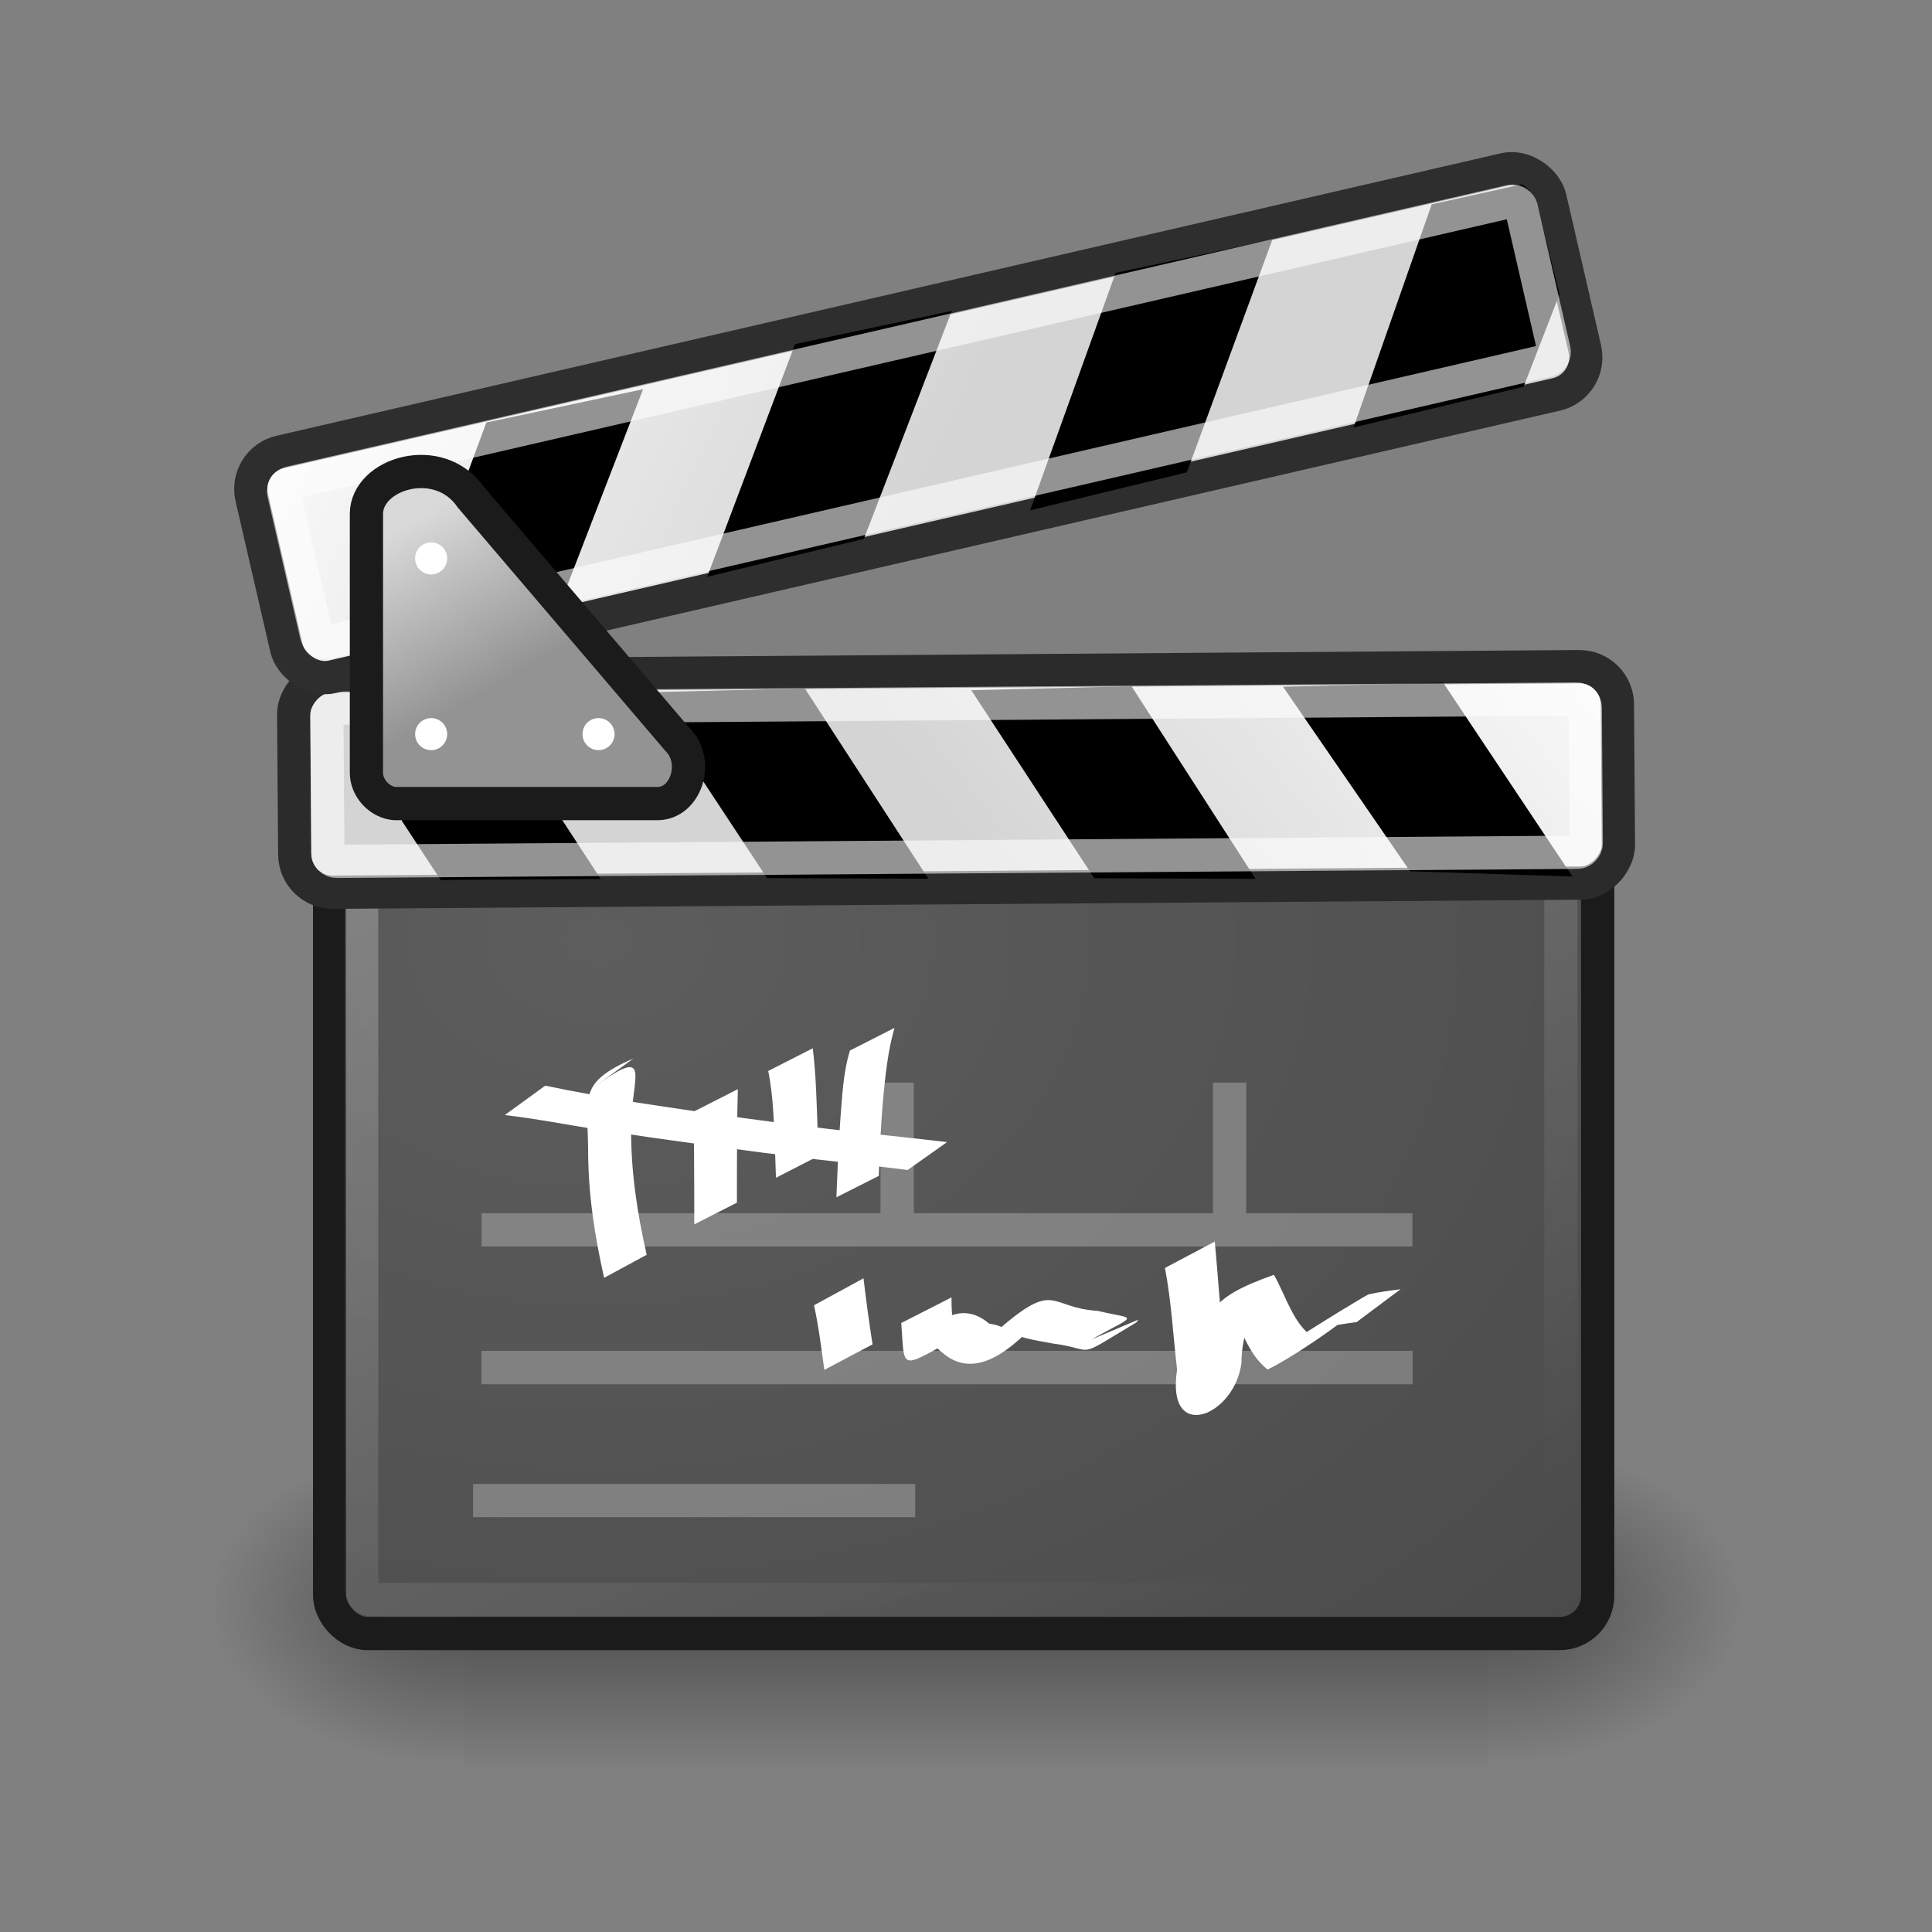 <svg:svg xmlns:dc="http://purl.org/dc/elements/1.1/" xmlns:ns1="http://sodipodi.sourceforge.net/DTD/sodipodi-0.dtd" xmlns:ns2="http://www.inkscape.org/namespaces/inkscape" xmlns:ns3="http://www.w3.org/1999/xlink" xmlns:ns5="http://creativecommons.org/ns#" xmlns:rdf="http://www.w3.org/1999/02/22-rdf-syntax-ns#" xmlns:svg="http://www.w3.org/2000/svg" height="58.114" id="svg1430" viewBox="-4.486 -4.565 58.114 58.114" width="58.114" ns1:docbase="/home/jimmac/src/cvs/tango-icon-theme/scalable/categories" ns1:docname="applications-multimedia.svg" ns1:version="0.32" ns2:output_extension="org.inkscape.output.svg.inkscape" ns2:version="0.46">
  <svg:rect x="-4.486" y="-4.565" width="58.114" height="58.114" fill="#808080" stroke="none"/>
  <svg:defs id="defs3">
    <svg:radialGradient cx="605.71" cy="486.65" gradientTransform="matrix(-2.774 0 0 1.97 112.76 -872.89)" gradientUnits="userSpaceOnUse" id="radialGradient6719" r="117.14" ns2:collect="always" ns3:href="#linearGradient5060" />
    <svg:linearGradient id="linearGradient5060" ns2:collect="always">
      <svg:stop id="stop5062" offset="0" style="stop-color:black" />
      <svg:stop id="stop5064" offset="1" style="stop-color:black;stop-opacity:0" />
    </svg:linearGradient>
    <svg:radialGradient cx="605.71" cy="486.65" gradientTransform="matrix(2.774 0 0 1.97 -1891.6 -872.89)" gradientUnits="userSpaceOnUse" id="radialGradient6717" r="117.14" ns2:collect="always" ns3:href="#linearGradient5060" />
    <svg:linearGradient gradientTransform="matrix(2.774 0 0 1.97 -1892.2 -872.89)" gradientUnits="userSpaceOnUse" id="linearGradient6715" x1="302.86" x2="302.86" y1="366.65" y2="609.51" ns2:collect="always">
      <svg:stop id="stop5050" offset="0" style="stop-color:black;stop-opacity:0" />
      <svg:stop id="stop5056" offset=".5" style="stop-color:black" />
      <svg:stop id="stop5052" offset="1" style="stop-color:black;stop-opacity:0" />
    </svg:linearGradient>
    <svg:linearGradient id="linearGradient2502">
      <svg:stop id="stop2504" offset="0" style="stop-color:#fdfdfd" />
      <svg:stop id="stop2506" offset="1" style="stop-color:#d4d4d4" />
    </svg:linearGradient>
    <svg:radialGradient cx="27.216" cy="35.673" gradientTransform="matrix(2.883 5.5424e-23 8.4937e-23 2.136 -64.968 -52.486)" gradientUnits="userSpaceOnUse" id="radialGradient2607" r="19.571" ns2:collect="always">
      <svg:stop id="stop2603" offset="0" style="stop-color:#5d5d5d" />
      <svg:stop id="stop2605" offset="1" style="stop-color:#444444" />
    </svg:radialGradient>
    <svg:linearGradient gradientUnits="userSpaceOnUse" id="linearGradient2619" x1="5.463" x2="21.536" y1="13.143" y2="49.143" ns2:collect="always">
      <svg:stop id="stop2615" offset="0" style="stop-color:#ffffff" />
      <svg:stop id="stop2617" offset="1" style="stop-color:#ffffff;stop-opacity:0" />
    </svg:linearGradient>
    <svg:linearGradient gradientUnits="userSpaceOnUse" id="linearGradient3599" x1="10.679" x2="7.929" y1="15.929" y2="11.107" ns2:collect="always">
      <svg:stop id="stop3595" offset="0" style="stop-color:#939393" />
      <svg:stop id="stop3597" offset="1" style="stop-color:#d9d9d9" />
    </svg:linearGradient>
    <svg:linearGradient gradientUnits="userSpaceOnUse" id="linearGradient4385" x1="2.761" x2="18.773" y1="6.11" y2="18.693" ns2:collect="always" ns3:href="#linearGradient2502" />
    <svg:linearGradient gradientTransform="translate(-.6 -.578)" gradientUnits="userSpaceOnUse" id="linearGradient4387" x1="2.761" x2="18.773" y1="6.11" y2="18.693" ns2:collect="always" ns3:href="#linearGradient2502" />
  </svg:defs>
  <ns1:namedview bordercolor="#666666" borderopacity="0.141" id="base" pagecolor="#ffffff" showgrid="false" ns2:current-layer="layer1" ns2:cx="23.940203" ns2:cy="25.564139" ns2:document-units="px" ns2:grid-bbox="true" ns2:pageopacity="0.0" ns2:pageshadow="2" ns2:showpageshadow="false" ns2:window-height="688" ns2:window-width="872" ns2:window-x="483" ns2:window-y="160" ns2:zoom="1" />
  <svg:g id="layer1" ns2:groupmode="layer" ns2:label="Layer 1">
    <svg:g id="g6707" transform="matrix(.023 0 0 .021 45.339 41.868)">
      <svg:rect height="478.36" id="rect6709" style="opacity:.402;color:black;fill:url(#linearGradient6715)" width="1339.6" x="-1559.3" y="-150.7" />
      <svg:path d="m-219.62-150.68v478.33c142.88 0.9 345.4-107.17 345.4-239.2 0-132.02-159.44-239.13-345.4-239.13z" id="path6711" style="opacity:.402;color:black;fill:url(#radialGradient6717)" ns1:nodetypes="cccc" />
      <svg:path d="m-1559.3-150.68v478.33c-142.8 0.9-345.4-107.17-345.4-239.2 0-132.02 159.5-239.13 345.4-239.13z" id="path6713" style="opacity:.402;color:black;fill:url(#radialGradient6719)" ns1:nodetypes="cccc" />
    </svg:g>
    <svg:rect height="28" id="rect1440" rx="1.143" ry="1.143" style="color:#000000;display:block;stroke:#1b1b1b;fill:url(#radialGradient2607)" width="38.143" x="5.429" y="16.571" />
    <svg:rect height="26.06" id="rect2609" rx=".274" ry=".274" style="opacity:.312;color:#000000;display:block;stroke:url(#linearGradient2619);fill:none" width="36.073" x="6.392" y="17.489" />
    <svg:g id="g4376" transform="matrix(-.973 .232 .232 .973 45.786 5.111)">
      <svg:rect height="6.509" id="rect4362" rx="1.143" ry="1.143" style="color:#000000;display:block;stroke:#2b2b2b;fill:url(#linearGradient4385)" transform="rotate(-12.991)" width="39.806" x="1.705" y="10.353" />
      <svg:path d="m9.19 8.969l-2.429 6.572 4.714-1.286 2.429-6.286-4.714 1z" id="path4364" style="fill-rule:evenodd;fill:#000000" ns1:nodetypes="ccccc" />
      <svg:path d="m18.332 6.898l-2.285 6.5 4.714-1.143 2.286-6.357-4.715 1z" id="path4366" style="fill-rule:evenodd;fill:#000000" ns1:nodetypes="ccccc" />
      <svg:path d="m27.904 4.684l-2.286 6.428 4.714-1.143 2.286-6.286-4.714 1z" id="path4368" style="fill-rule:evenodd;fill:#000000" ns1:nodetypes="ccccc" />
      <svg:path d="m39.413 2.018c0.229 0.156 0.401 0.364 0.469 0.656l0.732 3.076-0.723 2-4.688 1.085 2.281-6.357 1.929-0.46z" id="path4370" style="color:#000000;display:block;fill:#000000" ns1:nodetypes="ccccccc" />
      <svg:rect height="4.607" id="rect4372" rx=".265" ry=".265" style="stroke-opacity:.575;color:#000000;display:block;stroke:#ffffff;fill:none" transform="rotate(-12.991)" width="37.843" x="2.672" y="11.327" />
    </svg:g>
    <svg:rect height="6.942" id="rect2200" rx="1.143" ry="1.143" style="color:#000000;display:block;stroke:#2e2e2e;fill:url(#linearGradient4387)" transform="rotate(-12.991)" width="40.077" x=".67" y="9.685" />
    <svg:path d="m10.143 8.143l-2.429 6.571 4.715-1.285 2.428-6.286-4.714 1z" id="path2202" style="fill-rule:evenodd;fill:#000000" ns1:nodetypes="ccccc" />
    <svg:path d="m19.429 5.786l-2.643 7 4.714-1.143 2.643-6.857-4.714 1z" id="path2204" style="fill-rule:evenodd;fill:#000000" ns1:nodetypes="ccccc" />
    <svg:path d="m29.071 3.643l-2.571 7.143 4.714-1.143 2.572-7-4.715 1z" id="path2206" style="fill-rule:evenodd;fill:#000000" ns1:nodetypes="ccccc" />
    <svg:path d="m41.295 0.978c0.229 0.156 0.401 0.364 0.468 0.656l0.661 2.647-1.08 2.786-5.116 1.228 2.352-6.714 2.715-0.603z" id="rect2210" style="color:#000000;display:block;fill:#000000" ns1:nodetypes="ccccccc" />
    <svg:rect height="4.915" id="rect2510" rx=".265" ry=".265" style="stroke-opacity:.575;color:#000000;display:block;stroke:#ffffff;fill:none" transform="rotate(-12.991)" width="38.199" x="1.637" y="10.659" />
    <svg:path d="m6.536 10.893v7.786c0 0.464 0.393 0.892 0.857 0.928h7.893c0.863 0 1.274-1.262 0.607-1.928l-6.214-7.286c-0.964-1.393-3.143-0.714-3.143 0.5z" id="path3583" style="fill-rule:evenodd;stroke:#1b1b1b;fill:url(#linearGradient3599)" ns1:nodetypes="ccccccc" />
    <svg:path d="m9.036 17.196a0.482 0.482 0 1 1 -0.964 0 0.482 0.482 0 1 1 0.964 0z" id="path3587" style="color:#000000;display:block;fill:#ffffff" transform="translate(-.071 -4.964)" ns1:cx="8.5535717" ns1:cy="17.196428" ns1:rx="0.48214287" ns1:ry="0.48214287" ns1:type="arc" />
    <svg:path d="m9.036 17.196a0.482 0.482 0 1 1 -0.964 0 0.482 0.482 0 1 1 0.964 0z" id="path3589" style="color:#000000;display:block;fill:#ffffff" transform="translate(-.071 .321)" ns1:cx="8.5535717" ns1:cy="17.196428" ns1:rx="0.48214287" ns1:ry="0.48214287" ns1:type="arc" />
    <svg:path d="m9.036 17.196a0.482 0.482 0 1 1 -0.964 0 0.482 0.482 0 1 1 0.964 0z" id="path3591" style="color:#000000;display:block;fill:#ffffff" transform="translate(4.964 .321)" ns1:cx="8.5535717" ns1:cy="17.196428" ns1:rx="0.48214287" ns1:ry="0.48214287" ns1:type="arc" />
    <svg:g id="g3629" style="opacity:.261" transform="translate(0 4)">
      <svg:path d="m10 28.429h28" id="path3601" style="stroke:#ffffff;fill:none" />
      <svg:path d="m10 32.571h28" id="path3603" style="stroke:#ffffff;fill:none" />
      <svg:path d="m32.5 28v-4" id="path3607" style="stroke:#ffffff;fill:none" />
      <svg:path d="m10 32.571h28" id="path3605" style="stroke:#ffffff;fill:none" />
      <svg:path d="m22.5 28v-4" id="path3611" style="stroke:#ffffff;fill:none" />
      <svg:path d="m9.743 36.571h13.3" id="path3615" style="stroke:#ffffff;fill:none" />
    </svg:g>
    <svg:g id="g3680" style="fill:#ffffff" transform="matrix(.688 0 0 .688 11.982 14.733)">
      <svg:path d="m13.817 27.839c0.114 0.965 0.245 1.927 0.395 2.888l-2.108 1.115c-0.133-0.943-0.244-1.893-0.451-2.824l2.164-1.179z" id="path3674" style="fill:#ffffff" />
      <svg:path d="m17.665 28.673c-0.024 2.079 0.678 1.193-1.911 2.589 0.816-1.303 2.192-2.618 3.549-1.445 2.591 0.422-1.434 2.482 0.355 0.315 2.6-2.27 2.222-0.998 4.404-0.869 1.78 0.43 1.796 0.056-0.57 1.417l0.096-0.084 2.239-0.947c-0.026 0.039-0.051 0.077-0.076 0.116-2.812 1.678-1.669 1.184-3.647 0.926-1.867-0.327-2.876-0.553-0.221-1.484-1.14 1.294-2.982 3.3-4.619 1.883-1.588-1.171 2.133-2.414 0.765-0.731-2.683 1.478-2.401 1.551-2.561-0.566l2.197-1.12z" id="path3676" style="fill:#ffffff" />
      <svg:path d="m29.175 26.231c0.146 1.508 0.226 3.019 0.405 4.524 1.424 1.851-1.827 4.634-1.347 1.809 0.342-3.244 0.65-3.844 3.529-4.88 0.547 0.984 0.847 2.138 1.704 2.728-4.84 2.552 1.693-1.481 2.421-1.867 0.465-0.109 0.939-0.165 1.412-0.231l-1.921 1.438c-0.465 0.068-0.935 0.118-1.385 0.261 2.999-1.912-0.568 0.842-2.506 1.817-0.924-0.724-1.143-1.894-1.783-2.88 3.146-2.219 0.633-0.141 0.638 2.577-0.284 2.35-3.32 3.55-2.815 0.307-0.173-1.482-0.25-2.983-0.53-4.448l2.178-1.155z" id="path3678" style="fill:#ffffff" />
    </svg:g>
    <svg:g id="g3755" transform="matrix(1.014 0 0 1.014 1.879 5.469)">
      <svg:path d="m11.316 22.374c1.821-1.333 1.127-0.281 1.129 1.147-0.015 1.286 0.176 2.557 0.462 3.806l-1.263 0.683c-0.287-1.26-0.479-2.541-0.475-3.837-0.02-1.553-0.289-1.953 1.347-2.671l-1.2 0.872z" id="path3693" style="fill:#ffffff" />
      <svg:path d="m15.611 22.413c-0.024 0.79-0.024 1.581-0.027 2.372-0.001 0.332-0.001 0.664-0.001 0.996l-1.265 0.644c0-0.331 0-0.663-0.001-0.994-0.003-0.782-0.003-1.563-0.027-2.345l1.321-0.673z" id="path3695" style="fill:#ffffff" />
      <svg:path d="m17.833 21.201c0.099 0.796 0.117 1.655 0.145 2.473 0.008 0.241 0.014 0.482 0.02 0.723l-1.257 0.646c-0.008-0.24-0.014-0.481-0.024-0.721-0.036-0.815-0.042-1.648-0.205-2.448l1.321-0.673z" id="path3697" style="fill:#ffffff" />
      <svg:path d="m20.258 20.595c-0.197 0.682-0.269 1.396-0.338 2.104-0.067 0.761-0.098 1.524-0.129 2.288l-1.257 0.634c0.03-0.763 0.06-1.526 0.116-2.289 0.055-0.688 0.083-1.405 0.286-2.064l1.322-0.673z" id="path3699" style="fill:#ffffff" />
      <svg:path d="m9.897 22.31c0.907 0.191 1.827 0.349 2.742 0.504 2.15 0.332 4.307 0.627 6.468 0.874 0.904 0.092 1.807 0.19 2.71 0.296l-1.168 0.827c-0.894-0.111-1.789-0.214-2.685-0.312-2.162-0.261-4.321-0.555-6.475-0.878-0.928-0.149-1.862-0.331-2.792-0.439l1.2-0.872z" id="path3701" style="fill:#ffffff" />
    </svg:g>
  </svg:g>
</svg:svg>